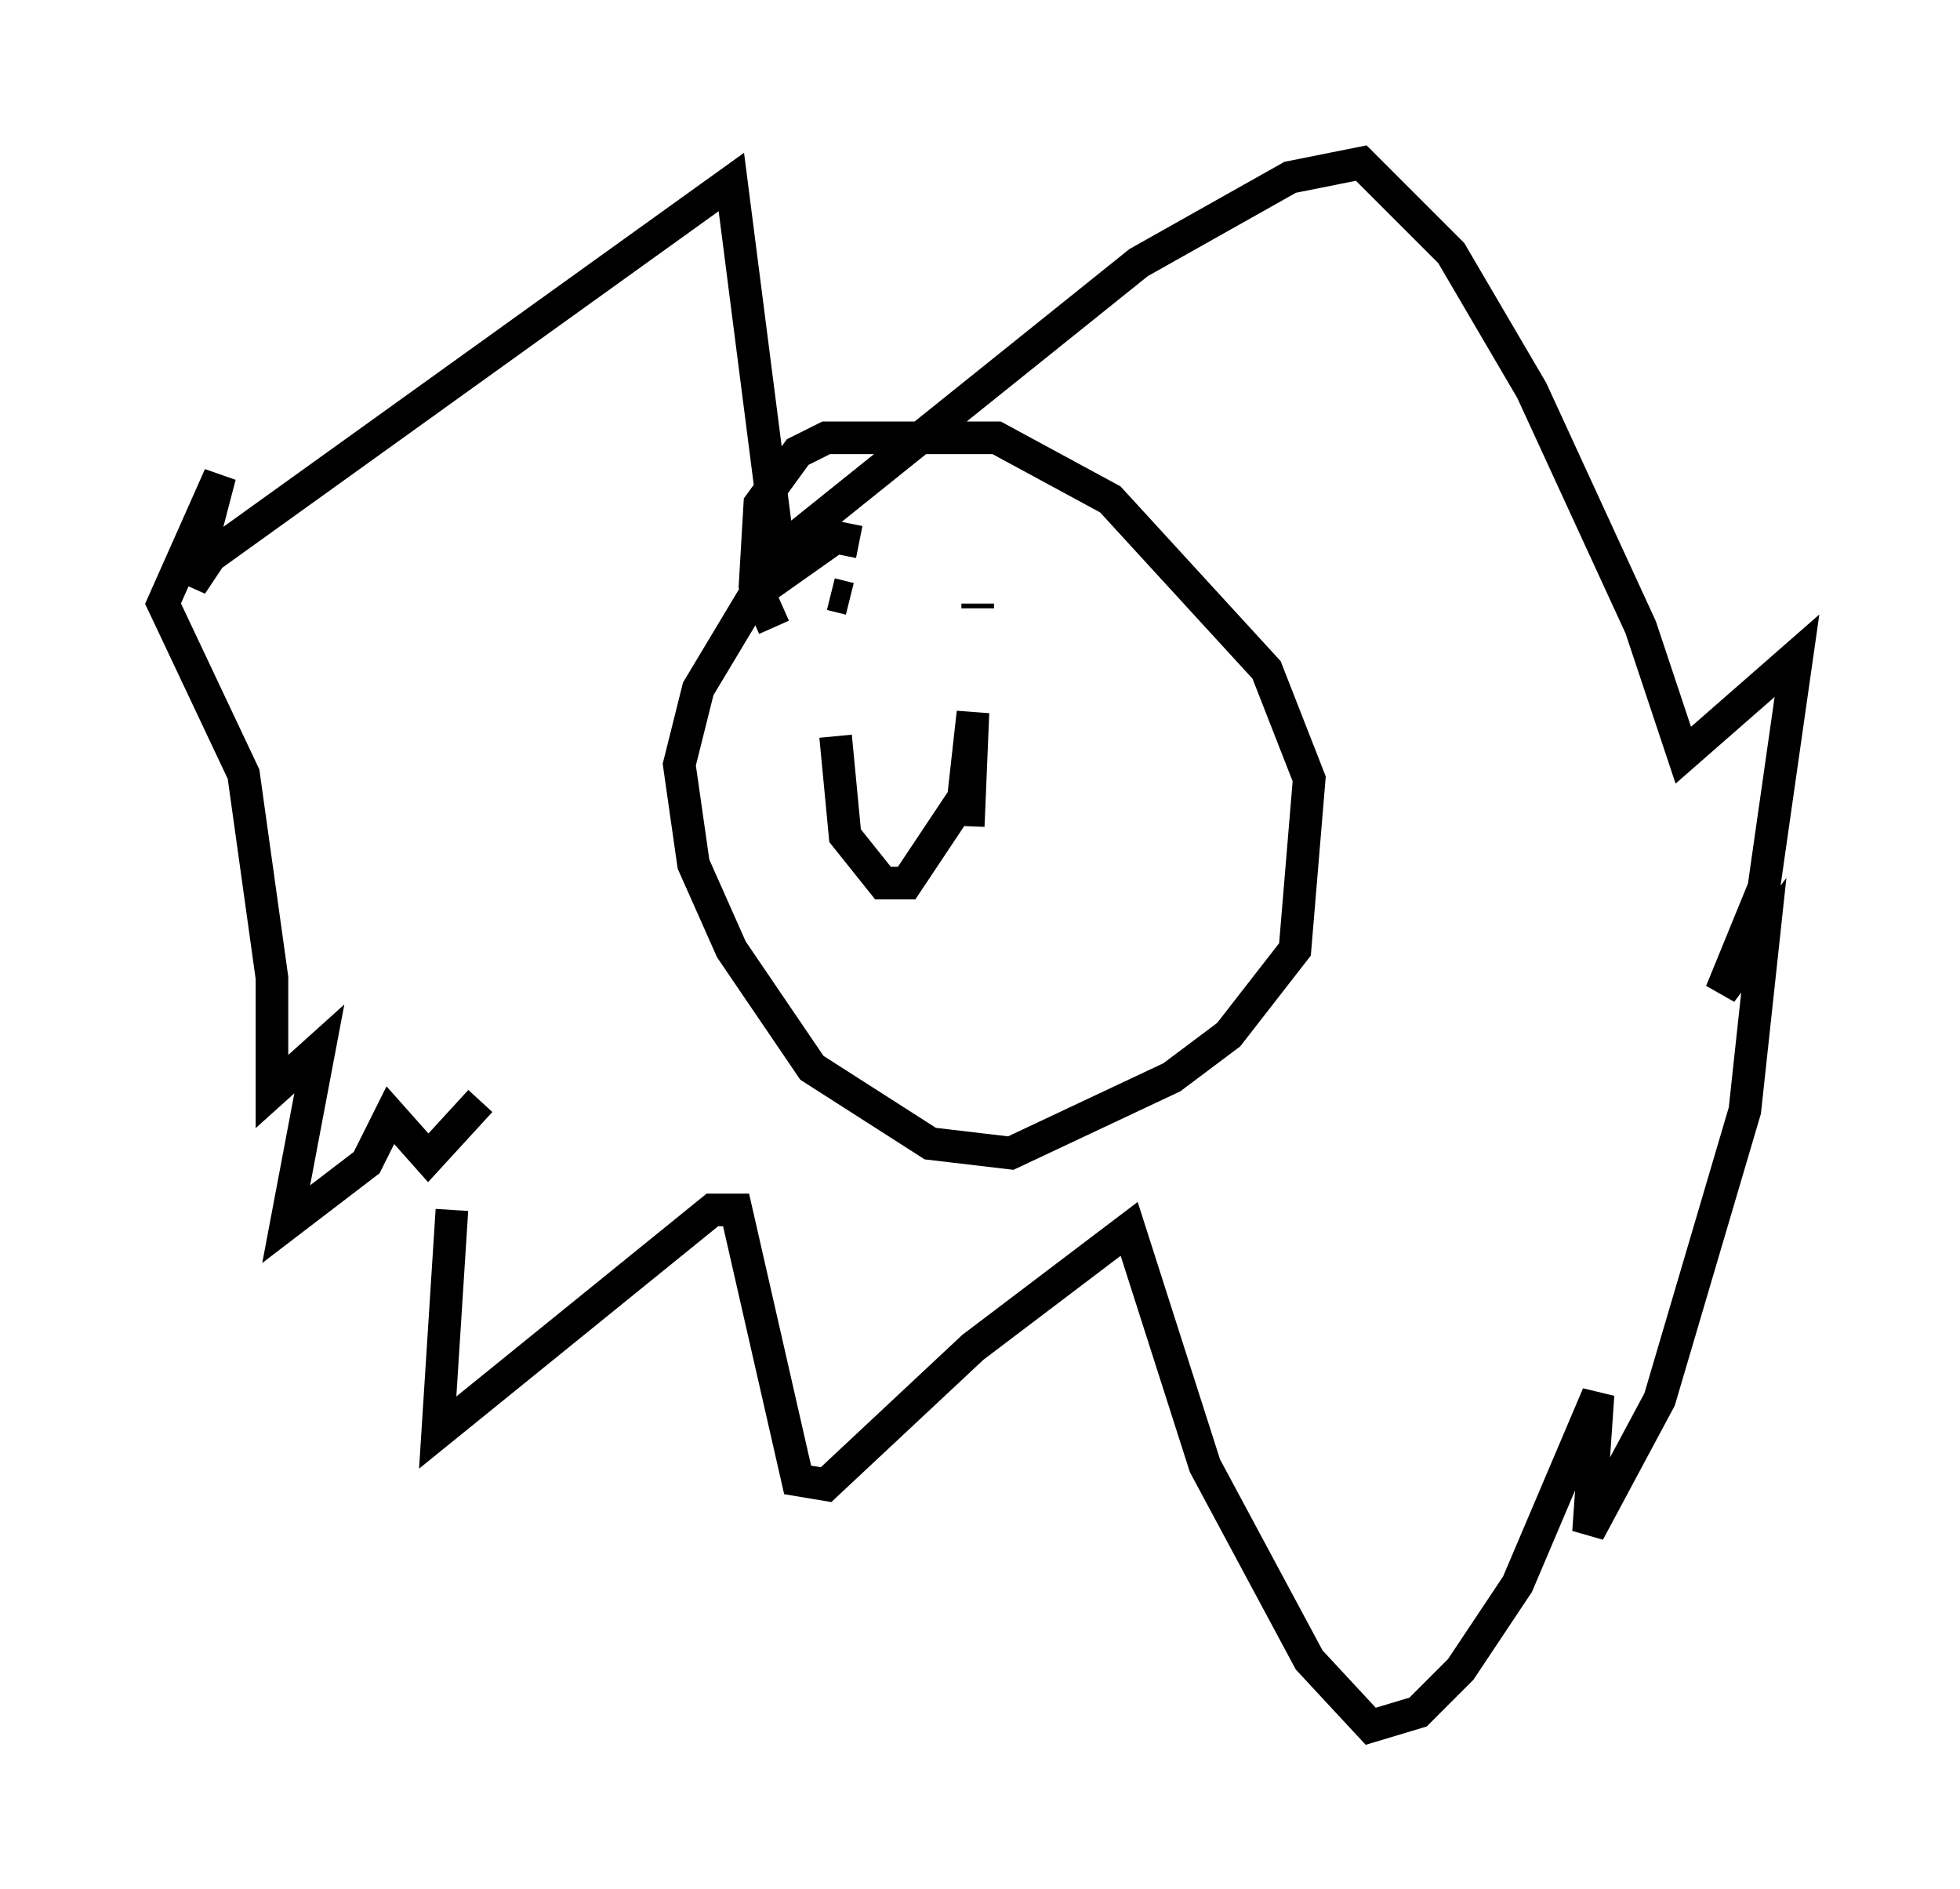<?xml version="1.0" encoding="utf-8" ?>
<svg baseProfile="full" height="57.933" version="1.1" width="60.112" xmlns="http://www.w3.org/2000/svg" xmlns:ev="http://www.w3.org/2001/xml-events" xmlns:xlink="http://www.w3.org/1999/xlink"><defs /><rect fill="white" height="57.933" width="60.112" x="0" y="0" /><path d="M15.022, 33.905 m-1.162, 3.196 l-0.436, 6.827 8.425, -6.827 l0.726, 0.0 1.888, 8.279 l0.872, 0.145 4.503, -4.212 l4.793, -3.631 2.324, 7.263 l3.196, 5.955 1.888, 2.034 l1.453, -0.436 1.307, -1.307 l1.743, -2.615 2.469, -5.81 l-0.291, 4.212 2.179, -4.067 l2.615, -8.86 0.581, -5.374 l-1.307, 1.743 1.307, -3.196 l1.017, -7.117 -3.486, 3.05 l-1.307, -3.922 -3.341, -7.263 l-2.469, -4.212 -2.76, -2.76 l-2.179, 0.436 -4.648, 2.615 l-11.039, 8.86 -1.453, -11.33 l-15.978, 11.475 -0.581, 0.872 l0.872, -3.341 -1.743, 3.922 l2.469, 5.229 0.872, 6.246 l0.0, 3.486 1.453, -1.307 l-1.017, 5.374 2.469, -1.888 l0.726, -1.453 1.162, 1.307 l1.598, -1.743 m11.62, -17.14 l-0.726, -0.145 -2.469, 1.743 l-1.743, 2.905 -0.581, 2.324 l0.436, 3.05 1.162, 2.615 l2.469, 3.631 3.631, 2.324 l2.469, 0.291 4.939, -2.324 l1.743, -1.307 2.034, -2.615 l0.436, -5.229 -1.307, -3.341 l-4.793, -5.229 -3.486, -1.888 l-5.229, 0.0 -0.872, 0.436 l-1.162, 1.598 -0.145, 2.469 l0.581, 1.307 m1.743, -1.017 l0.581, 0.145 m3.922, 0.145 l0.0, 0.145 m-4.358, 3.922 l0.291, 3.05 1.162, 1.453 l0.726, 0.0 1.743, -2.615 l0.291, -2.615 -0.145, 3.486 " fill="none" stroke="black" stroke-width="1" /></svg>